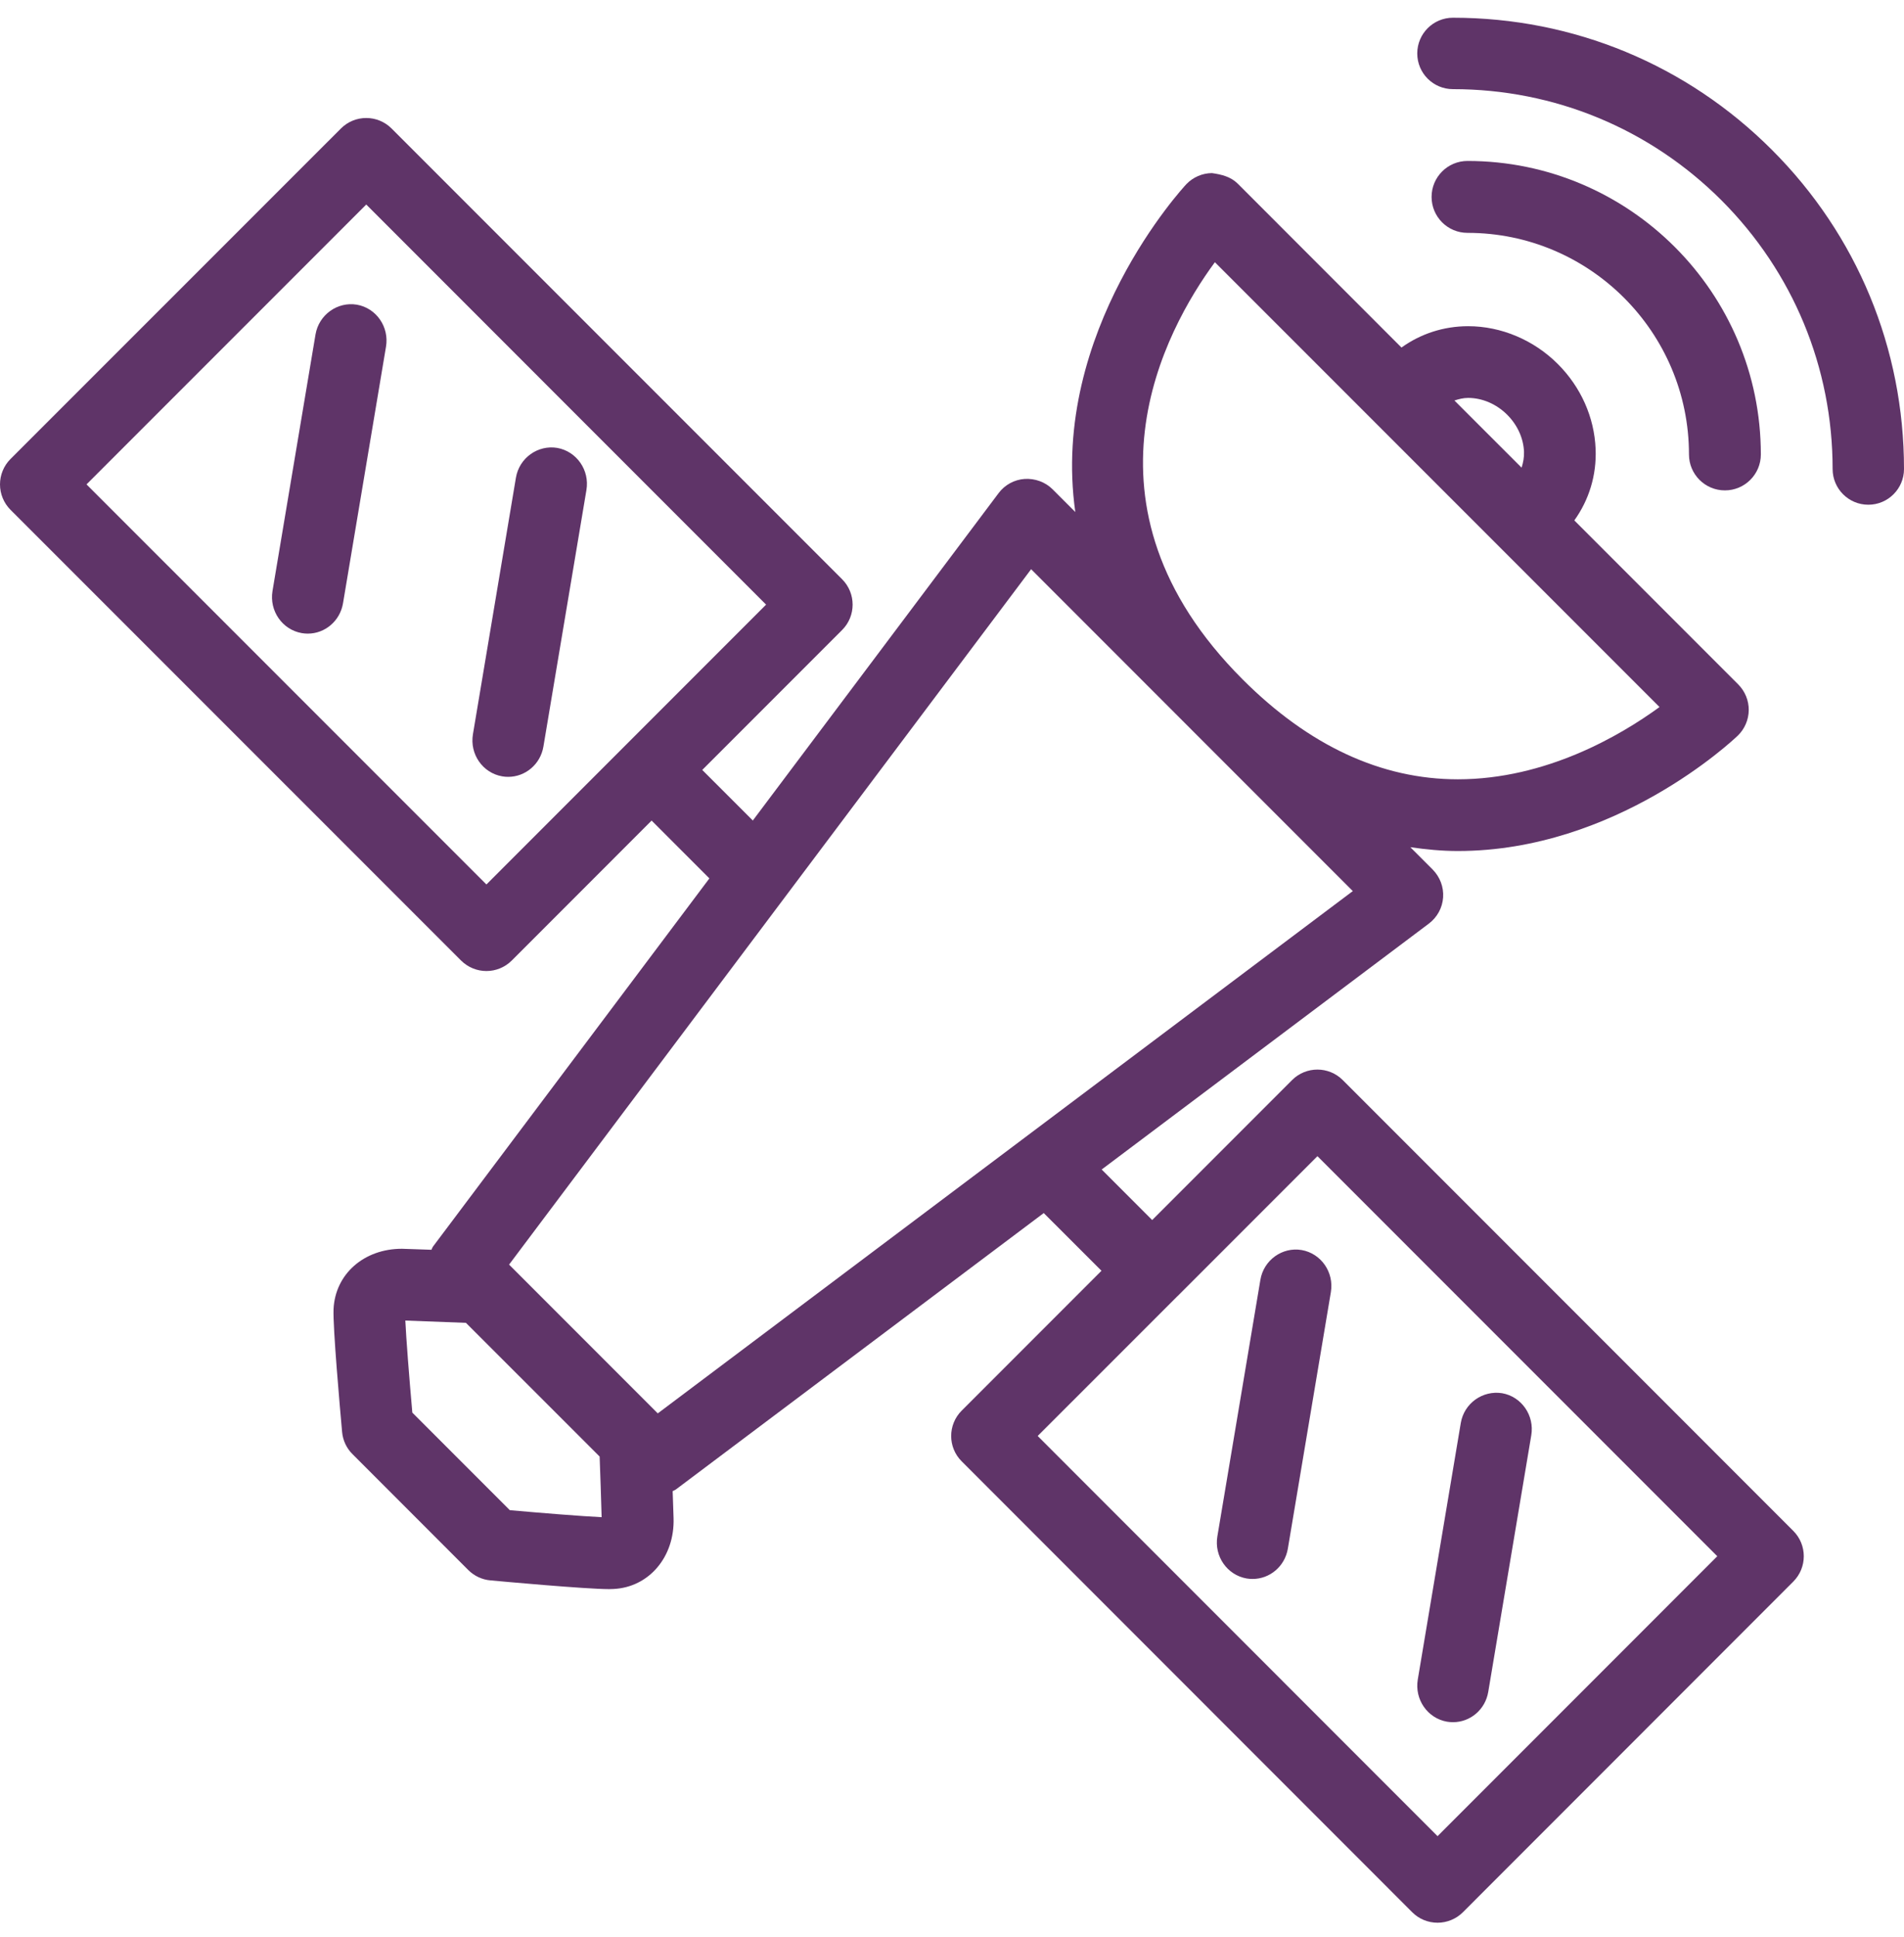 <?xml version="1.0" encoding="UTF-8"?>
<svg width="59px" height="60px" viewBox="0 0 59 60" version="1.1" xmlns="http://www.w3.org/2000/svg" xmlns:xlink="http://www.w3.org/1999/xlink">
    <!-- Generator: Sketch 55 (78076) - https://sketchapp.com -->
    <title>Our Porcess - Satelite </title>
    <desc>Created with Sketch.</desc>
    <g id="TGP-DESKTOP-VERSION" stroke="none" stroke-width="1" fill="none" fill-rule="evenodd">
        <g id="Our-Process" transform="translate(-132, -171)" fill="#5F3468">
            <g id="Our-Porcess---Satelite-" transform="translate(132, 168)">
                <g id="Satelite" transform="translate(0, 3.549)">
                    <path d="M41.608,32.902 C41.174,32.469 40.472,32.469 40.038,32.902 L35.703,37.237 L34.138,35.672 L44.277,28.056 C44.534,27.862 44.696,27.568 44.718,27.247 C44.741,26.926 44.622,26.612 44.395,26.382 L43.703,25.69 C44.188,25.76 44.677,25.808 45.174,25.808 C50.068,25.808 53.695,22.381 53.848,22.236 C54.063,22.029 54.185,21.744 54.189,21.446 C54.192,21.147 54.074,20.86 53.863,20.648 L48.784,15.569 C49.238,14.936 49.477,14.173 49.444,13.356 C49.404,12.375 48.989,11.442 48.275,10.727 C47.532,9.983 46.519,9.554 45.497,9.554 L45.494,9.554 C44.734,9.554 44.021,9.789 43.428,10.215 L38.351,5.136 C38.139,4.926 37.858,4.855 37.554,4.812 C37.256,4.815 36.971,4.938 36.764,5.153 C36.704,5.216 32.526,9.705 33.321,15.309 L32.617,14.605 C32.389,14.377 32.071,14.266 31.753,14.284 C31.432,14.306 31.137,14.466 30.944,14.724 L23.328,24.863 L21.761,23.297 L26.095,18.963 C26.529,18.529 26.529,17.825 26.095,17.391 L12.134,3.431 C11.7,2.997 10.997,2.997 10.564,3.431 L0.325,13.667 C0.117,13.876 0,14.159 0,14.453 C0,14.748 0.117,15.031 0.325,15.24 L14.287,29.2 C14.505,29.416 14.788,29.525 15.073,29.525 C15.357,29.525 15.641,29.416 15.858,29.2 L20.192,24.865 L21.982,26.656 L13.421,38.054 C13.397,38.085 13.388,38.123 13.369,38.158 C13.007,38.144 12.665,38.133 12.454,38.127 C11.277,38.127 10.386,38.911 10.336,39.997 C10.312,40.556 10.533,43.051 10.601,43.802 C10.625,44.062 10.738,44.304 10.922,44.486 L14.512,48.078 C14.695,48.26 14.938,48.375 15.196,48.397 C15.496,48.425 18.149,48.668 18.877,48.668 C18.895,48.668 18.987,48.666 19.005,48.664 C20.108,48.615 20.911,47.669 20.872,46.468 C20.867,46.287 20.856,45.974 20.844,45.633 C20.878,45.613 20.915,45.604 20.947,45.579 L32.343,37.021 L34.132,38.808 L29.8,43.14 C29.366,43.574 29.366,44.278 29.8,44.71 L43.76,58.674 C43.968,58.884 44.251,59 44.546,59 C44.839,59 45.122,58.884 45.331,58.676 L55.569,48.435 C56.003,48.002 56.003,47.297 55.569,46.864 L41.608,32.902 Z M15.073,26.844 L2.681,14.453 L11.349,5.785 L23.739,18.177 L19.408,22.508 L19.406,22.51 C19.405,22.51 19.405,22.511 19.405,22.511 L15.073,26.844 Z M45.494,11.775 L45.495,11.775 C45.934,11.775 46.373,11.966 46.703,12.295 C47.022,12.614 47.208,13.024 47.225,13.445 C47.231,13.619 47.199,13.78 47.15,13.935 L45.069,11.855 C45.204,11.811 45.343,11.775 45.494,11.775 Z M37.646,7.572 L51.424,21.349 C50.224,22.223 47.912,23.587 45.174,23.587 C42.801,23.587 40.559,22.546 38.506,20.493 C33.111,15.101 36.108,9.662 37.646,7.572 Z M15.798,46.223 L12.777,43.202 C12.678,42.085 12.585,40.889 12.56,40.35 C13,40.365 13.899,40.4 14.438,40.421 L18.581,44.562 C18.6,45.081 18.631,45.944 18.643,46.44 C18.041,46.412 16.774,46.31 15.798,46.223 Z M20.383,43.225 L15.775,38.617 L31.952,17.08 L36.93,22.059 C36.931,22.06 36.933,22.064 36.936,22.065 C36.94,22.069 36.943,22.073 36.947,22.076 L41.92,27.049 L20.383,43.225 Z M44.546,56.319 L32.155,43.925 L36.486,39.595 C36.487,39.595 36.488,39.593 36.489,39.593 C36.489,39.593 36.49,39.592 36.491,39.592 L40.824,35.259 L53.214,47.649 L44.546,56.319 Z" id="Shape" fill-rule="nonzero"></path>
                    <path d="M52.337,13.526 C52.337,14.14 52.835,14.639 53.45,14.639 C54.065,14.639 54.564,14.14 54.564,13.526 C54.564,8.514 50.486,4.436 45.474,4.436 C44.859,4.436 44.361,4.936 44.361,5.549 C44.361,6.165 44.859,6.663 45.474,6.663 C49.259,6.662 52.337,9.741 52.337,13.526 Z" id="Path" fill-rule="nonzero"></path>
                    <path d="M54.908,4.093 C52.27,1.454 48.758,0 45.023,0 C44.412,0 43.917,0.495 43.917,1.106 C43.917,1.718 44.412,2.212 45.023,2.212 C48.167,2.212 51.123,3.437 53.344,5.655 C55.564,7.878 56.788,10.832 56.788,13.977 C56.788,14.587 57.283,15.083 57.894,15.083 C58.505,15.083 59,14.587 59,13.977 C59,10.241 57.547,6.73 54.908,4.093 Z" id="Path" fill-rule="nonzero"></path>
                    <path d="M39.056,39.089 L37.723,47.034 C37.619,47.649 38.025,48.232 38.628,48.338 C38.691,48.349 38.755,48.353 38.817,48.353 C39.346,48.353 39.814,47.966 39.907,47.415 L41.24,39.47 C41.343,38.854 40.938,38.272 40.334,38.166 C39.739,38.065 39.159,38.474 39.056,39.089 Z" id="Path" fill-rule="nonzero"></path>
                    <path d="M44.839,52.774 C44.902,52.784 44.965,52.789 45.027,52.789 C45.557,52.789 46.025,52.402 46.117,51.85 L47.45,43.904 C47.554,43.288 47.148,42.705 46.545,42.6 C45.947,42.506 45.369,42.909 45.266,43.523 L43.933,51.47 C43.831,52.085 44.235,52.668 44.839,52.774 Z" id="Path" fill-rule="nonzero"></path>
                    <path d="M11.057,8.887 C10.461,8.788 9.882,9.196 9.777,9.809 L8.444,17.755 C8.342,18.371 8.747,18.953 9.35,19.059 C9.413,19.07 9.476,19.075 9.538,19.075 C10.068,19.075 10.536,18.687 10.629,18.136 L11.961,10.19 C12.065,9.575 11.66,8.992 11.057,8.887 Z" id="Path" fill-rule="nonzero"></path>
                    <path d="M17.267,13.323 C16.67,13.224 16.091,13.63 15.987,14.246 L14.655,22.192 C14.552,22.808 14.957,23.39 15.56,23.495 C15.624,23.507 15.686,23.511 15.748,23.511 C16.278,23.511 16.746,23.124 16.839,22.573 L18.172,14.627 C18.275,14.011 17.869,13.43 17.267,13.323 Z" id="Path" fill-rule="nonzero"></path>
                </g>
            </g>
        </g>
    </g>
</svg>